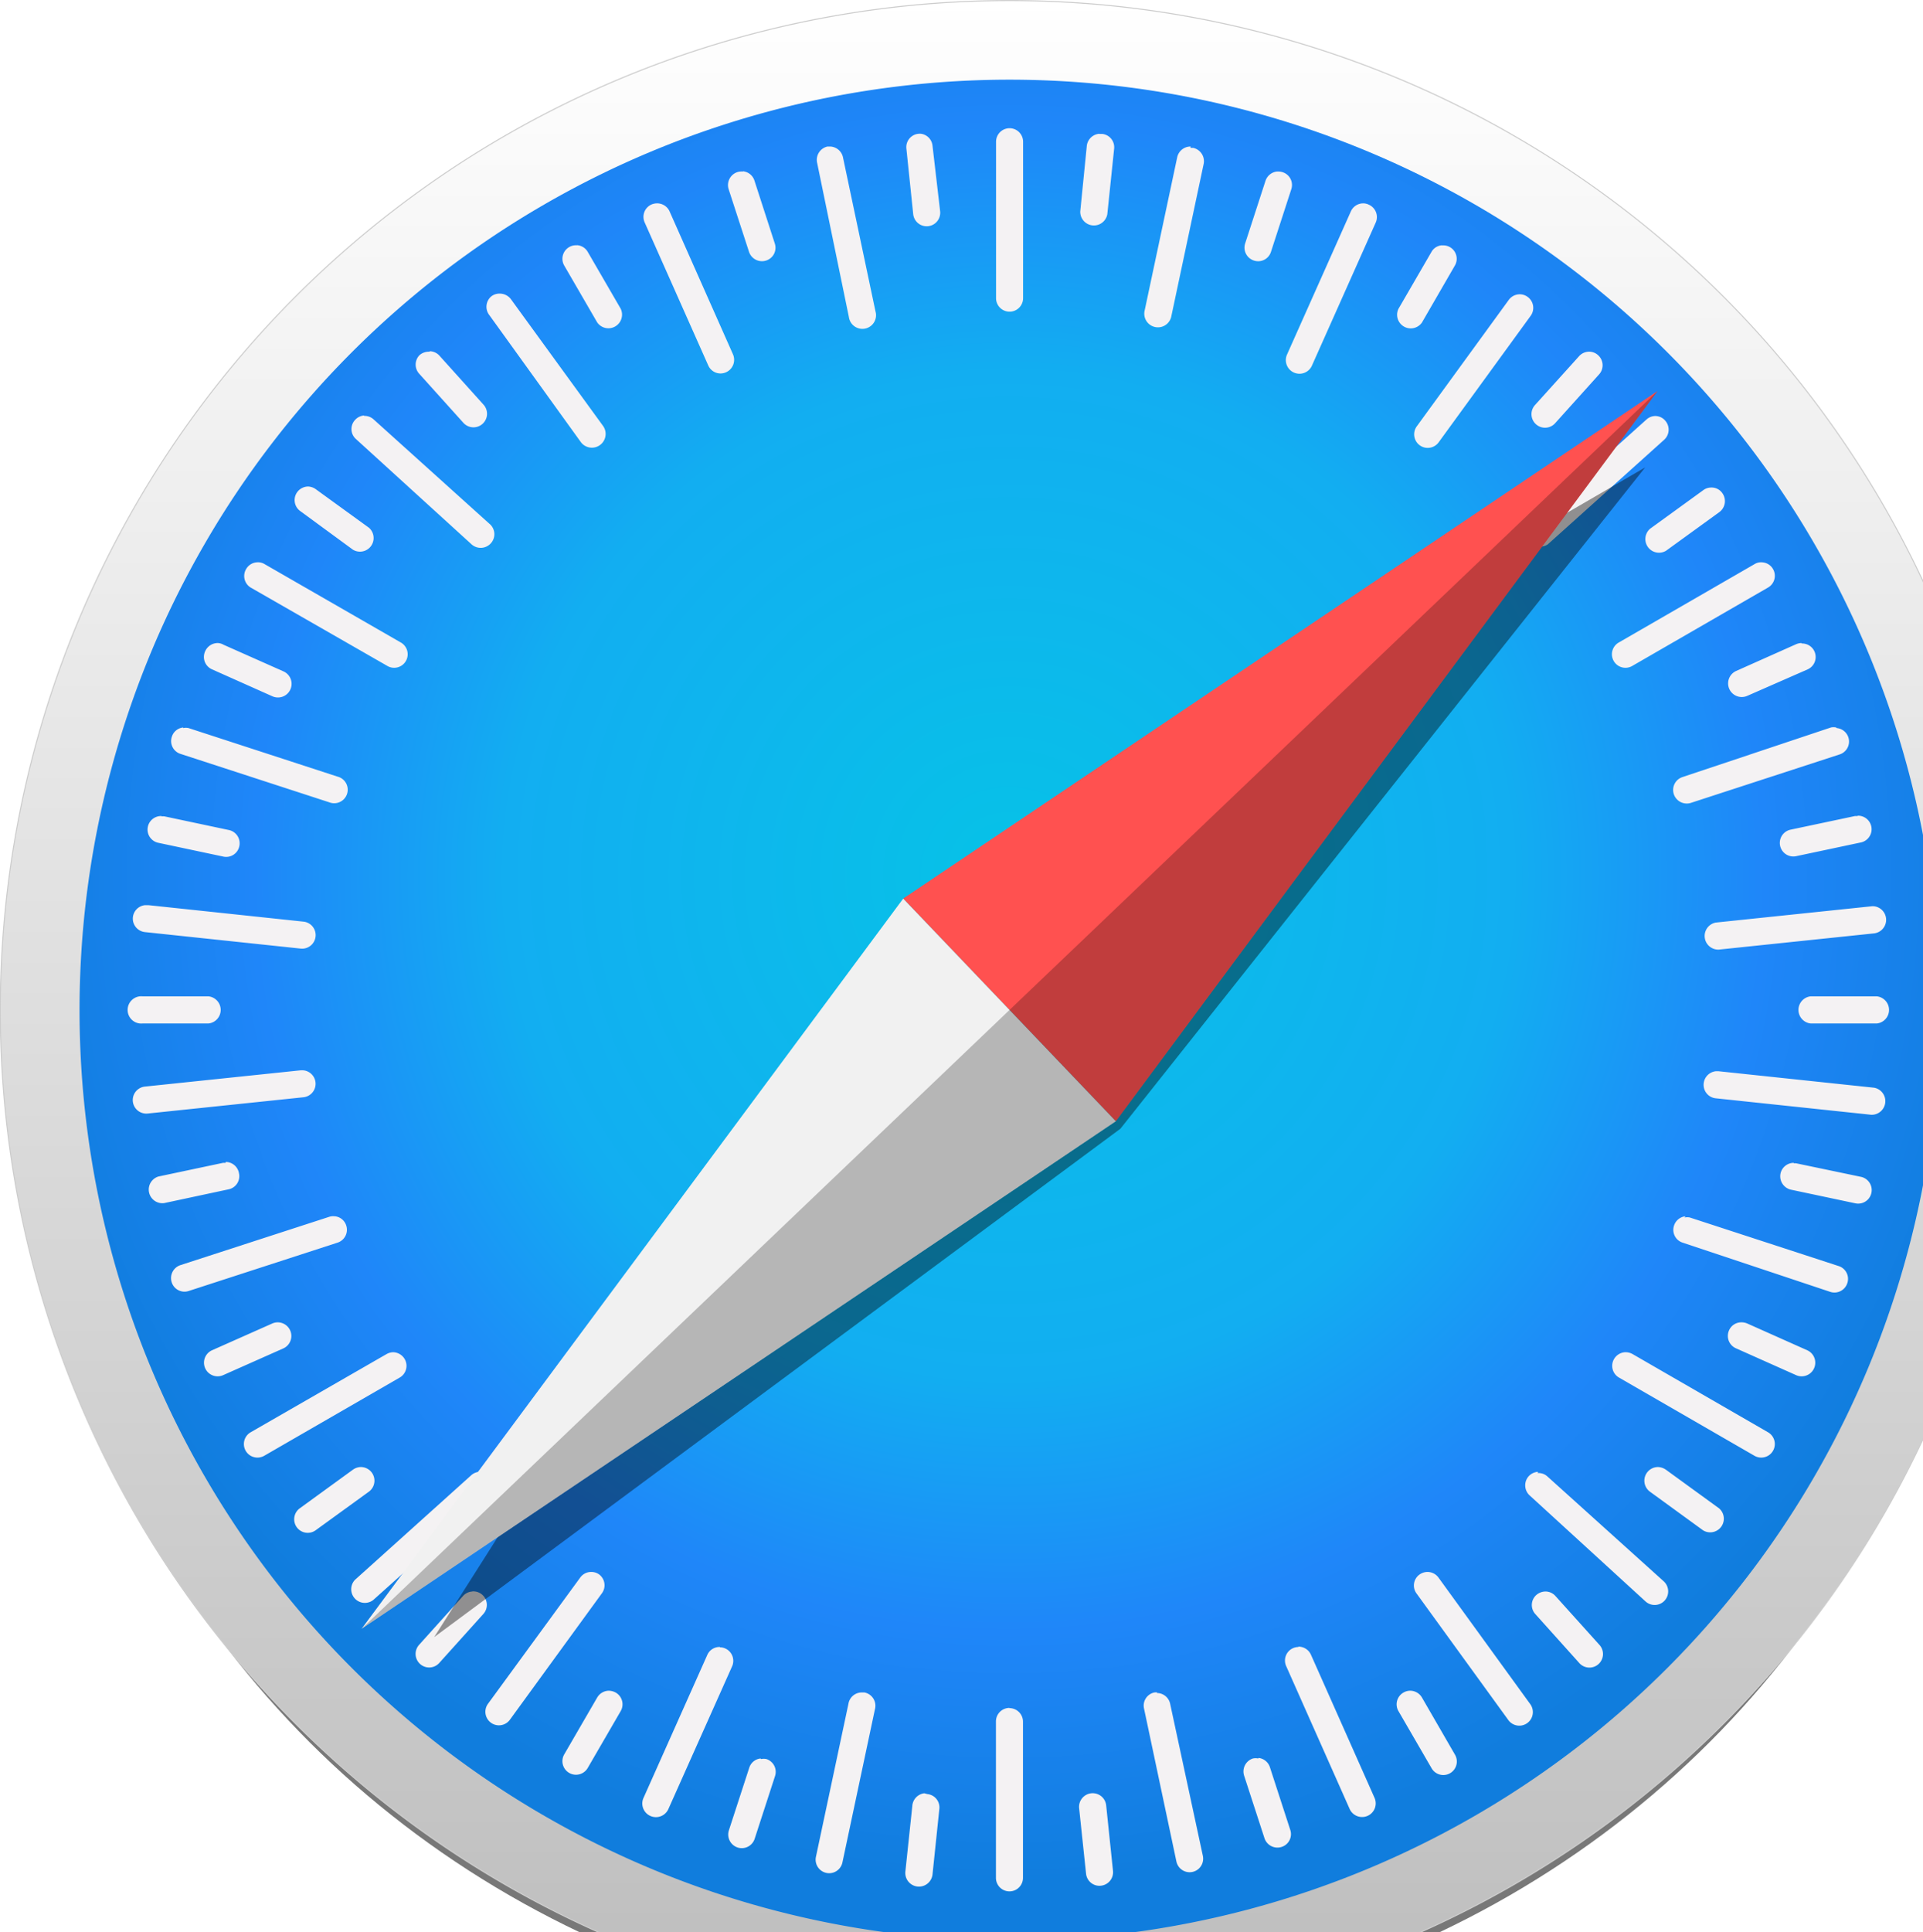 <svg id="a4e92f88-6871-4900-94c1-275c64397f6e" xmlns="http://www.w3.org/2000/svg" xmlns:xlink="http://www.w3.org/1999/xlink" viewBox="0 0 177.68 178.48" style="transform: scale(1.05) translateY(-1px);"><defs><filter id="a05a6cdb-870f-41fc-9968-9bfc71b00e41" x="-4.98" y="-0.16" width="1.1" height="1.1" name="filter2248"><feGaussianBlur result="feGaussianBlur2250" stdDeviation="3.56"/></filter><linearGradient id="b391e05f-04e8-477d-831d-5f38dc037c5d" x1="416.01" y1="-51.17" x2="416.01" y2="127.04" gradientTransform="matrix(1, 0, 0, -1, -320.78, 126.76)" gradientUnits="userSpaceOnUse"><stop offset="0" stop-color="#bdbdbd"/><stop offset="1" stop-color="#fff"/></linearGradient><radialGradient id="a8d29e90-c8e1-4024-809c-5fad76cc7f62" cx="348.08" cy="84.69" r="82.13" gradientTransform="matrix(1.08, 0, 0, -1.08, -282.2, 168.59)" gradientUnits="userSpaceOnUse"><stop offset="0" stop-color="#06c2e7"/><stop offset="0.25" stop-color="#0db8ec"/><stop offset="0.5" stop-color="#12aef1"/><stop offset="0.75" stop-color="#1f86f9"/><stop offset="1" stop-color="#107ddd"/></radialGradient><filter id="a02ea592-7884-4e73-abdb-077b4ef35cba" x="-4.96" y="-0.14" width="1.04" height="1.04" name="filter2222"><feGaussianBlur result="feGaussianBlur2224" stdDeviation="0.96"/></filter></defs><g id="f3b58452-405d-4528-a24d-ad5f359b3429" data-name="layer1"><g id="a5f87dbf-8edf-4e55-9cf3-0e39f3989dbe" data-name="g2858"><g id="a4ea5995-d48b-4a95-915b-bc306a00709f" data-name="path2226" style="opacity:0.53;isolation:isolate;filter:url(#a05a6cdb-870f-41fc-9968-9bfc71b00e41)"><ellipse cx="88.84" cy="96.11" rx="85.54" ry="82.37"/></g><path id="abfd8a47-9913-472a-b88b-500895a25895" data-name="path826" d="M182.57,89a88.79,88.79,0,0,1-88.79,88.79h0A88.8,88.8,0,1,1,93.78.16h0A88.8,88.8,0,0,1,182.57,89Z" transform="translate(-4.94 -0.11)" style="stroke:#cdcdcd;stroke-linecap:round;stroke-linejoin:round;stroke-width:0.093px;fill:url(#b391e05f-04e8-477d-831d-5f38dc037c5d)"/><path id="a2cf3d28-e9a8-4054-9ece-194c3b43b069" data-name="circle828" d="M175.62,89a81.84,81.84,0,0,1-81.84,81.83h0A81.84,81.84,0,0,1,11.94,89h0A81.84,81.84,0,0,1,93.78,7.12h0A81.84,81.84,0,0,1,175.62,89Z" transform="translate(-4.94 -0.11)" style="fill:url(#a8d29e90-c8e1-4024-809c-5fad76cc7f62)"/><path id="be410b77-c0c6-410a-ae96-6efc91e42d07" data-name="rect830" d="M93.78,11.39a1.19,1.19,0,0,0-1.19,1.19V26.34a1.19,1.19,0,1,0,2.38,0V12.58A1.19,1.19,0,0,0,93.78,11.39ZM86,11.88a1,1,0,0,0-.24,0,1.18,1.18,0,0,0-1.06,1.31l.6,5.76a1.19,1.19,0,1,0,2.37-.25L87,12.94A1.18,1.18,0,0,0,86,11.88Zm15.67,0A1.2,1.2,0,0,0,100.57,13L100,18.71a1.2,1.2,0,0,0,2.38.25l.6-5.76a1.18,1.18,0,0,0-1.06-1.31h-.24ZM78,13l-.24,0a1.2,1.2,0,0,0-.92,1.41L79.64,28a1.2,1.2,0,1,0,2.34-.5L79.13,14A1.2,1.2,0,0,0,78,13Zm31.71,0a1.2,1.2,0,0,0-1.18.95l-2.86,13.46A1.2,1.2,0,1,0,108,28l2.86-13.47a1.2,1.2,0,0,0-.92-1.41l-.24,0ZM70.3,15.2a1.28,1.28,0,0,0-.47.05,1.2,1.2,0,0,0-.77,1.51l1.79,5.5a1.2,1.2,0,0,0,1.51.77,1.18,1.18,0,0,0,.76-1.5L71.33,16a1.18,1.18,0,0,0-1-.82Zm47,0a1.2,1.2,0,0,0-1,.82l-1.79,5.51a1.19,1.19,0,0,0,.77,1.5,1.18,1.18,0,0,0,1.5-.76l1.79-5.51a1.18,1.18,0,0,0-.76-1.5,1.29,1.29,0,0,0-.47-.06ZM62.73,18a1.27,1.27,0,0,0-.46.1,1.19,1.19,0,0,0-.6,1.58l5.59,12.57a1.18,1.18,0,0,0,1.57.61,1.2,1.2,0,0,0,.61-1.58L63.85,18.68A1.2,1.2,0,0,0,62.73,18Zm62.19,0a1.19,1.19,0,0,0-1.11.71L118.2,31.29a1.19,1.19,0,0,0,2.18,1L126,19.69a1.19,1.19,0,0,0-.6-1.57A1.11,1.11,0,0,0,124.92,18ZM55.71,21.69a1.19,1.19,0,0,0-1.12,1.78l2.9,5a1.2,1.2,0,0,0,2.07-1.2l-2.9-5a1.17,1.17,0,0,0-.95-.59Zm76.14,0a1.14,1.14,0,0,0-.95.59l-2.9,5a1.2,1.2,0,0,0,2.07,1.2l2.89-5a1.18,1.18,0,0,0-1.11-1.78Zm-83,4.25a1.17,1.17,0,0,0-.66.23A1.19,1.19,0,0,0,48,27.83L56.05,39A1.19,1.19,0,1,0,58,37.57L49.9,26.43a1.23,1.23,0,0,0-1-.49Zm89.86.06a1.2,1.2,0,0,0-1,.49l-8.1,11.13a1.19,1.19,0,1,0,1.93,1.4l8.09-11.12a1.19,1.19,0,0,0-.26-1.67,1.17,1.17,0,0,0-.66-.23Zm-96,5.05a1.24,1.24,0,0,0-.86.31A1.19,1.19,0,0,0,41.84,33l3.88,4.31a1.19,1.19,0,0,0,1.77-1.6l-3.87-4.3a1.19,1.19,0,0,0-.83-.4Zm102,0a1.19,1.19,0,0,0-.82.4l-3.88,4.3a1.19,1.19,0,0,0,1.78,1.59l3.87-4.3a1.19,1.19,0,0,0-.09-1.68,1.16,1.16,0,0,0-.86-.31ZM37,36.66a1.19,1.19,0,0,0-.82.4,1.17,1.17,0,0,0,.09,1.68L46.44,48a1.2,1.2,0,0,0,1.69-.09A1.19,1.19,0,0,0,48,46.18L37.81,37a1.17,1.17,0,0,0-.86-.3Zm113.69.05a1.18,1.18,0,0,0-.86.3l-10.23,9.2A1.19,1.19,0,0,0,141.14,48l10.24-9.2a1.2,1.2,0,0,0,.09-1.69A1.14,1.14,0,0,0,150.64,36.71ZM32.09,42.91a1.21,1.21,0,0,0-1,.5,1.19,1.19,0,0,0,.27,1.66L36,48.47a1.2,1.2,0,0,0,1.41-1.93l-4.69-3.4a1.25,1.25,0,0,0-.66-.23ZM155.5,43a1.16,1.16,0,0,0-.66.22l-4.69,3.4a1.2,1.2,0,0,0,1.4,1.94l4.69-3.4a1.2,1.2,0,0,0,.26-1.67,1.15,1.15,0,0,0-1-.49ZM27.55,49.58a1.17,1.17,0,0,0-.95.59A1.19,1.19,0,0,0,27,51.8L39,58.68a1.19,1.19,0,1,0,1.19-2.06L28.23,49.74a1.11,1.11,0,0,0-.68-.16Zm132.46,0a1.11,1.11,0,0,0-.68.16l-11.92,6.88a1.19,1.19,0,1,0,1.19,2.06l11.92-6.88a1.19,1.19,0,0,0,.44-1.63,1.17,1.17,0,0,0-1-.59ZM24.12,56.68a1.21,1.21,0,0,0-1.12.71A1.19,1.19,0,0,0,23.61,59l5.29,2.36a1.19,1.19,0,0,0,1-2.18l-5.29-2.35A1.11,1.11,0,0,0,24.12,56.68Zm139.34,0a1.27,1.27,0,0,0-.46.1l-5.29,2.36a1.19,1.19,0,0,0,1,2.18L164,59a1.19,1.19,0,0,0-.51-2.28ZM21.06,64.11a1.16,1.16,0,0,0-1,.82,1.18,1.18,0,0,0,.76,1.5l13.09,4.26a1.19,1.19,0,1,0,.73-2.26L21.53,64.16a1.1,1.1,0,0,0-.47,0Zm145.46,0a1.07,1.07,0,0,0-.47,0L153,68.47a1.19,1.19,0,0,0-.77,1.5,1.2,1.2,0,0,0,1.51.77l13.08-4.26a1.19,1.19,0,0,0-.26-2.32ZM19.15,71.9a1.19,1.19,0,0,0-.25,2.36l5.66,1.2A1.18,1.18,0,0,0,26,74.55a1.19,1.19,0,0,0-.92-1.42l-5.66-1.2a1,1,0,0,0-.24,0Zm149.26,0-.24,0-5.67,1.2a1.19,1.19,0,0,0,.5,2.33l5.66-1.2a1.19,1.19,0,0,0-.25-2.36ZM17.71,79.74a1.19,1.19,0,0,0,0,2.37l13.69,1.45a1.19,1.19,0,0,0,.25-2.37L18,79.74Zm152.15.1a1,1,0,0,0-.24,0l-13.69,1.43a1.2,1.2,0,0,0,.25,2.38l13.69-1.43a1.2,1.2,0,0,0,0-2.38ZM17.48,87.76a1.2,1.2,0,1,0,0,2.39h5.79a1.2,1.2,0,0,0,0-2.39Zm146.81,0a1.2,1.2,0,0,0,0,2.39h5.79a1.2,1.2,0,0,0,0-2.39ZM31.62,94.27h-.24L17.69,95.7a1.19,1.19,0,0,0,.25,2.37l13.69-1.43a1.19,1.19,0,0,0,0-2.37Zm124.31.08a1.2,1.2,0,0,0-1.07,1.07,1.19,1.19,0,0,0,1.06,1.31l13.69,1.45a1.2,1.2,0,0,0,.25-2.38l-13.69-1.45ZM24.8,102.41l-.24,0-5.67,1.2a1.2,1.2,0,0,0,.5,2.34l5.66-1.21a1.18,1.18,0,0,0,.92-1.41,1.19,1.19,0,0,0-1.17-1Zm138,0a1.19,1.19,0,0,0-1.18.94,1.21,1.21,0,0,0,.92,1.42l5.67,1.2a1.19,1.19,0,1,0,.49-2.33L163,102.45a1,1,0,0,0-.24,0Zm-128.43,4.7a1.1,1.1,0,0,0-.47.05l-13.09,4.25a1.2,1.2,0,0,0-.76,1.51,1.18,1.18,0,0,0,1.5.76l13.09-4.25a1.19,1.19,0,0,0,.77-1.5,1.17,1.17,0,0,0-1-.82Zm118.88,0a1.19,1.19,0,0,0-1,.82,1.18,1.18,0,0,0,.76,1.5L166,113.76a1.19,1.19,0,0,0,1.5-.77,1.18,1.18,0,0,0-.76-1.5l-13.09-4.27a1.08,1.08,0,0,0-.47,0ZM29.34,116.44a1.24,1.24,0,0,0-.46.11l-5.29,2.35a1.19,1.19,0,1,0,1,2.18l5.29-2.35a1.2,1.2,0,0,0-.51-2.29Zm128.86,0a1.17,1.17,0,0,0-1.11.71,1.19,1.19,0,0,0,.6,1.57l5.29,2.36a1.19,1.19,0,0,0,1-2.18l-5.29-2.36a1.27,1.27,0,0,0-.46-.1ZM39.64,119.07a1.26,1.26,0,0,0-.68.16L27,126.11a1.19,1.19,0,0,0,1.19,2.07l11.92-6.88a1.19,1.19,0,0,0,.44-1.63,1.21,1.21,0,0,0-1-.6Zm108.28,0a1.21,1.21,0,0,0-.95.6,1.19,1.19,0,0,0,.44,1.63l11.92,6.88a1.19,1.19,0,0,0,1.19-2.07l-11.92-6.88a1.26,1.26,0,0,0-.68-.16ZM36.66,129.17a1.25,1.25,0,0,0-.66.23l-4.68,3.4a1.19,1.19,0,1,0,1.4,1.93l4.69-3.4a1.2,1.2,0,0,0-.75-2.16Zm114.2,0a1.2,1.2,0,0,0-.74,2.16l4.69,3.41a1.2,1.2,0,0,0,1.4-1.94l-4.68-3.4a1.32,1.32,0,0,0-.67-.23Zm-103.58.42a1.19,1.19,0,0,0-.87.3l-10.23,9.2a1.2,1.2,0,0,0,1.6,1.78L48,131.71A1.2,1.2,0,0,0,48.1,130,1.14,1.14,0,0,0,47.28,129.63Zm93,0a1.22,1.22,0,0,0-.82.39,1.2,1.2,0,0,0,.09,1.69L149.75,141a1.19,1.19,0,0,0,1.68-.09,1.2,1.2,0,0,0-.09-1.69L141.11,130a1.15,1.15,0,0,0-.86-.3ZM57,138.4a1.18,1.18,0,0,0-1,.49L47.88,150a1.19,1.19,0,1,0,1.93,1.4l8.1-11.13a1.19,1.19,0,0,0-.26-1.66A1.17,1.17,0,0,0,57,138.4Zm73.51,0a1.23,1.23,0,0,0-.66.23,1.18,1.18,0,0,0-.26,1.66l8.08,11.14a1.19,1.19,0,1,0,1.93-1.4l-8.08-11.14a1.2,1.2,0,0,0-1-.49Zm-84,1.72a1.18,1.18,0,0,0-.82.39l-3.87,4.3a1.19,1.19,0,1,0,1.77,1.6l3.87-4.3a1.19,1.19,0,0,0-.95-2Zm94.49,0a1.24,1.24,0,0,0-.87.31,1.18,1.18,0,0,0-.08,1.68l3.87,4.31a1.19,1.19,0,1,0,1.77-1.6l-3.87-4.3a1.19,1.19,0,0,0-.82-.4ZM68.29,145a1.17,1.17,0,0,0-1.11.7l-5.61,12.57a1.19,1.19,0,1,0,2.18,1l5.61-12.56a1.19,1.19,0,0,0-.6-1.58,1.14,1.14,0,0,0-.47-.1Zm50.9,0a1.23,1.23,0,0,0-.46.1,1.19,1.19,0,0,0-.61,1.58l5.59,12.58a1.19,1.19,0,0,0,2.18-1l-5.59-12.58a1.2,1.2,0,0,0-1.11-.71Zm-60.75,3.85a1.21,1.21,0,0,0-.95.6l-2.9,5a1.19,1.19,0,0,0,2.07,1.19l2.9-5a1.19,1.19,0,0,0-.44-1.63,1.29,1.29,0,0,0-.68-.16Zm70.68,0a1.18,1.18,0,0,0-.68.16,1.19,1.19,0,0,0-.44,1.63l2.9,5a1.19,1.19,0,1,0,2.06-1.19l-2.89-5a1.21,1.21,0,0,0-.95-.6ZM80.77,149a1.19,1.19,0,0,0-1.17,1l-2.86,13.46a1.19,1.19,0,0,0,2.33.5l2.86-13.47A1.19,1.19,0,0,0,81,149l-.25,0Zm26,0a1,1,0,0,0-.24,0,1.18,1.18,0,0,0-.92,1.41l2.85,13.46a1.19,1.19,0,1,0,2.33-.49L107.91,150a1.19,1.19,0,0,0-1.17-.95Zm-13,1.36a1.19,1.19,0,0,0-1.19,1.19v13.76a1.19,1.19,0,1,0,2.38,0V151.57A1.19,1.19,0,0,0,93.78,150.38Zm-21.9,4.45a1.17,1.17,0,0,0-1,.82l-1.79,5.5a1.2,1.2,0,0,0,.77,1.51,1.19,1.19,0,0,0,1.5-.77l1.79-5.51a1.18,1.18,0,0,0-.76-1.5,1.1,1.1,0,0,0-.47,0Zm43.79,0a1.1,1.1,0,0,0-.47,0,1.2,1.2,0,0,0-.77,1.51l1.79,5.5a1.2,1.2,0,0,0,1.51.77,1.18,1.18,0,0,0,.76-1.5l-1.79-5.51a1.19,1.19,0,0,0-1-.82Zm-29.38,3.06A1.2,1.2,0,0,0,85.22,159l-.61,5.76A1.2,1.2,0,0,0,87,165l.6-5.75a1.18,1.18,0,0,0-1.06-1.31Zm14.93,0a1,1,0,0,0-.24,0,1.2,1.2,0,0,0-1.07,1.31l.61,5.76a1.18,1.18,0,0,0,1.31,1.06,1.19,1.19,0,0,0,1.06-1.31l-.6-5.76a1.19,1.19,0,0,0-1.07-1.06Z" transform="translate(-4.94 -0.11)" style="fill:#f4f2f3"/><g id="ad563743-e86a-43b9-9ea7-5679774c8f16" data-name="path2150" style="opacity:0.409;isolation:isolate;filter:url(#a02ea592-7884-4e73-abdb-077b4ef35cba)"><polygon points="144.77 41.12 79.49 79.05 38.21 144.02 98.59 99.3 144.77 41.12"/></g><g id="b77d43d9-3937-423a-a4c2-972024c9b1af" data-name="g2847"><path id="ac11e92d-0054-4b30-8b68-7fa54c1665bc" data-name="path2096" d="M103.13,98.75,84.42,79.16,150.8,34.51Z" transform="translate(-4.94 -0.11)" style="fill:#ff5150"/><path id="e822e44b-264f-4bbd-b17e-8675a476ae13" data-name="path2099" d="M103.13,98.75,84.42,79.16,36.76,143.4Z" transform="translate(-4.94 -0.11)" style="fill:#f1f1f1"/><path id="aa0c4885-4aa6-4620-bba4-b8e96c704d07" data-name="path2112" d="M36.76,143.4l66.37-44.65L150.8,34.51Z" transform="translate(-4.94 -0.11)" style="opacity:0.243;isolation:isolate"/></g></g></g></svg>

